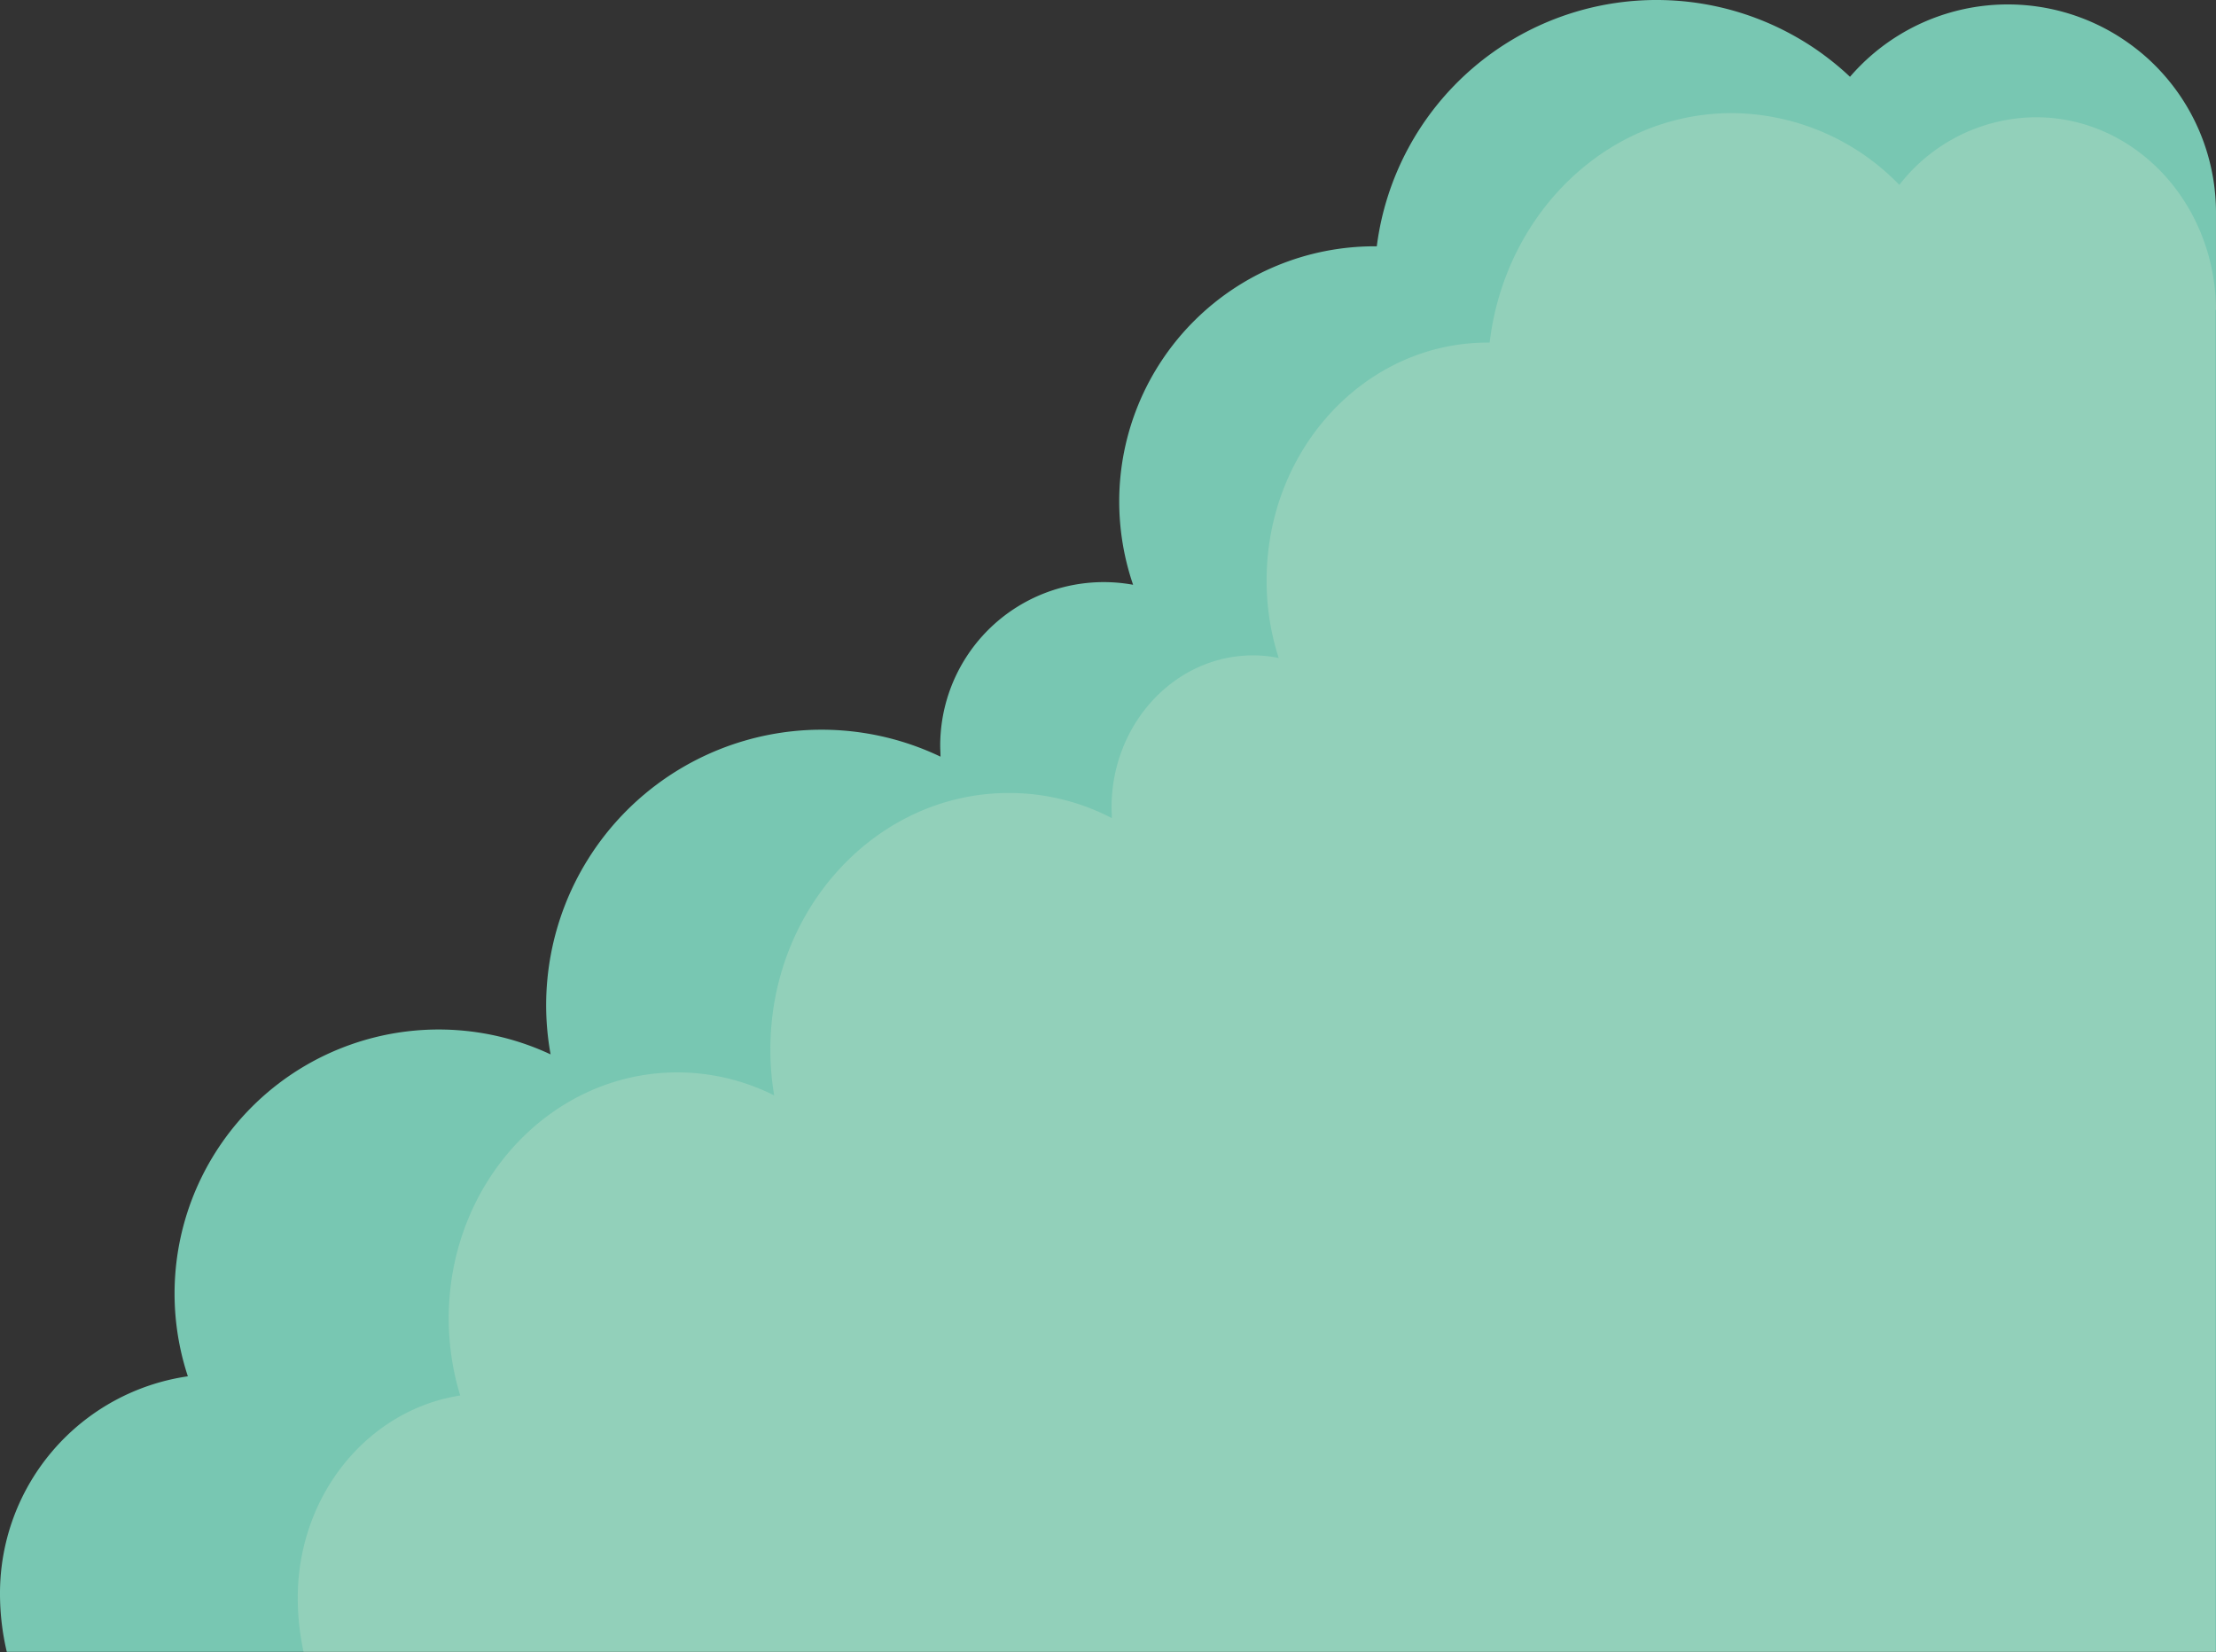<svg xmlns="http://www.w3.org/2000/svg" viewBox="0 0 528.385 394.068">
  <rect x="0" y="0" width="528.385" height="394.068" fill="#333333" stroke="none"/>
  <defs>
    <style>
      .cls-1 {
        fill: #78c7b2;
      }

      .cls-2 {
        fill: #faf8dc;
        opacity: 0.2;
      }
    </style>
  </defs>
  <g id="Group_7675" data-name="Group 7675" transform="translate(-752 -1191.869)">
    <path id="Path_14608" data-name="Path 14608" class="cls-1" d="M594.682,280.159a49.643,49.643,0,0,0-87.265-32.047A67.247,67.247,0,0,0,394.584,288.54h-.563a60.869,60.869,0,0,0-60.853,60.853,61.511,61.511,0,0,0,3.31,19.862,38.99,38.99,0,0,0-45.992,38.315c0,.916.07,1.831.07,2.676a65.689,65.689,0,0,0-92.97,71,62.976,62.976,0,0,0-86.491,76.771A52.3,52.3,0,0,0,66.3,609.781a60.467,60.467,0,0,0,1.62,13.946H594.682V280.159Z" transform="translate(685.699 962.069)"/>
    <path id="Path_14609" data-name="Path 14609" class="cls-2" d="M582.186,315.008c-.141-25.426-19.3-45.922-42.964-45.922a41.523,41.523,0,0,0-32.54,16.129A56.059,56.059,0,0,0,466.748,268.1c-29.652,0-54.092,23.876-57.754,54.726H408.5c-29.088,0-52.683,25.356-52.683,56.7a59.629,59.629,0,0,0,2.888,18.524,29.169,29.169,0,0,0-6.128-.634c-18.594,0-33.737,16.27-33.737,36.273,0,.845.07,1.69.07,2.536a53.045,53.045,0,0,0-24.581-5.987c-31.342,0-56.839,27.4-56.839,61.135a63.1,63.1,0,0,0,.916,10.987,51.445,51.445,0,0,0-23.1-5.494c-30.075,0-54.514,26.271-54.514,58.67a63.082,63.082,0,0,0,2.747,18.383c-21.9,3.381-38.738,23.665-38.738,48.246a61.535,61.535,0,0,0,1.409,13.03H582.045V315.008Z" transform="translate(698.199 950.745)"/>
  </g>
</svg>
